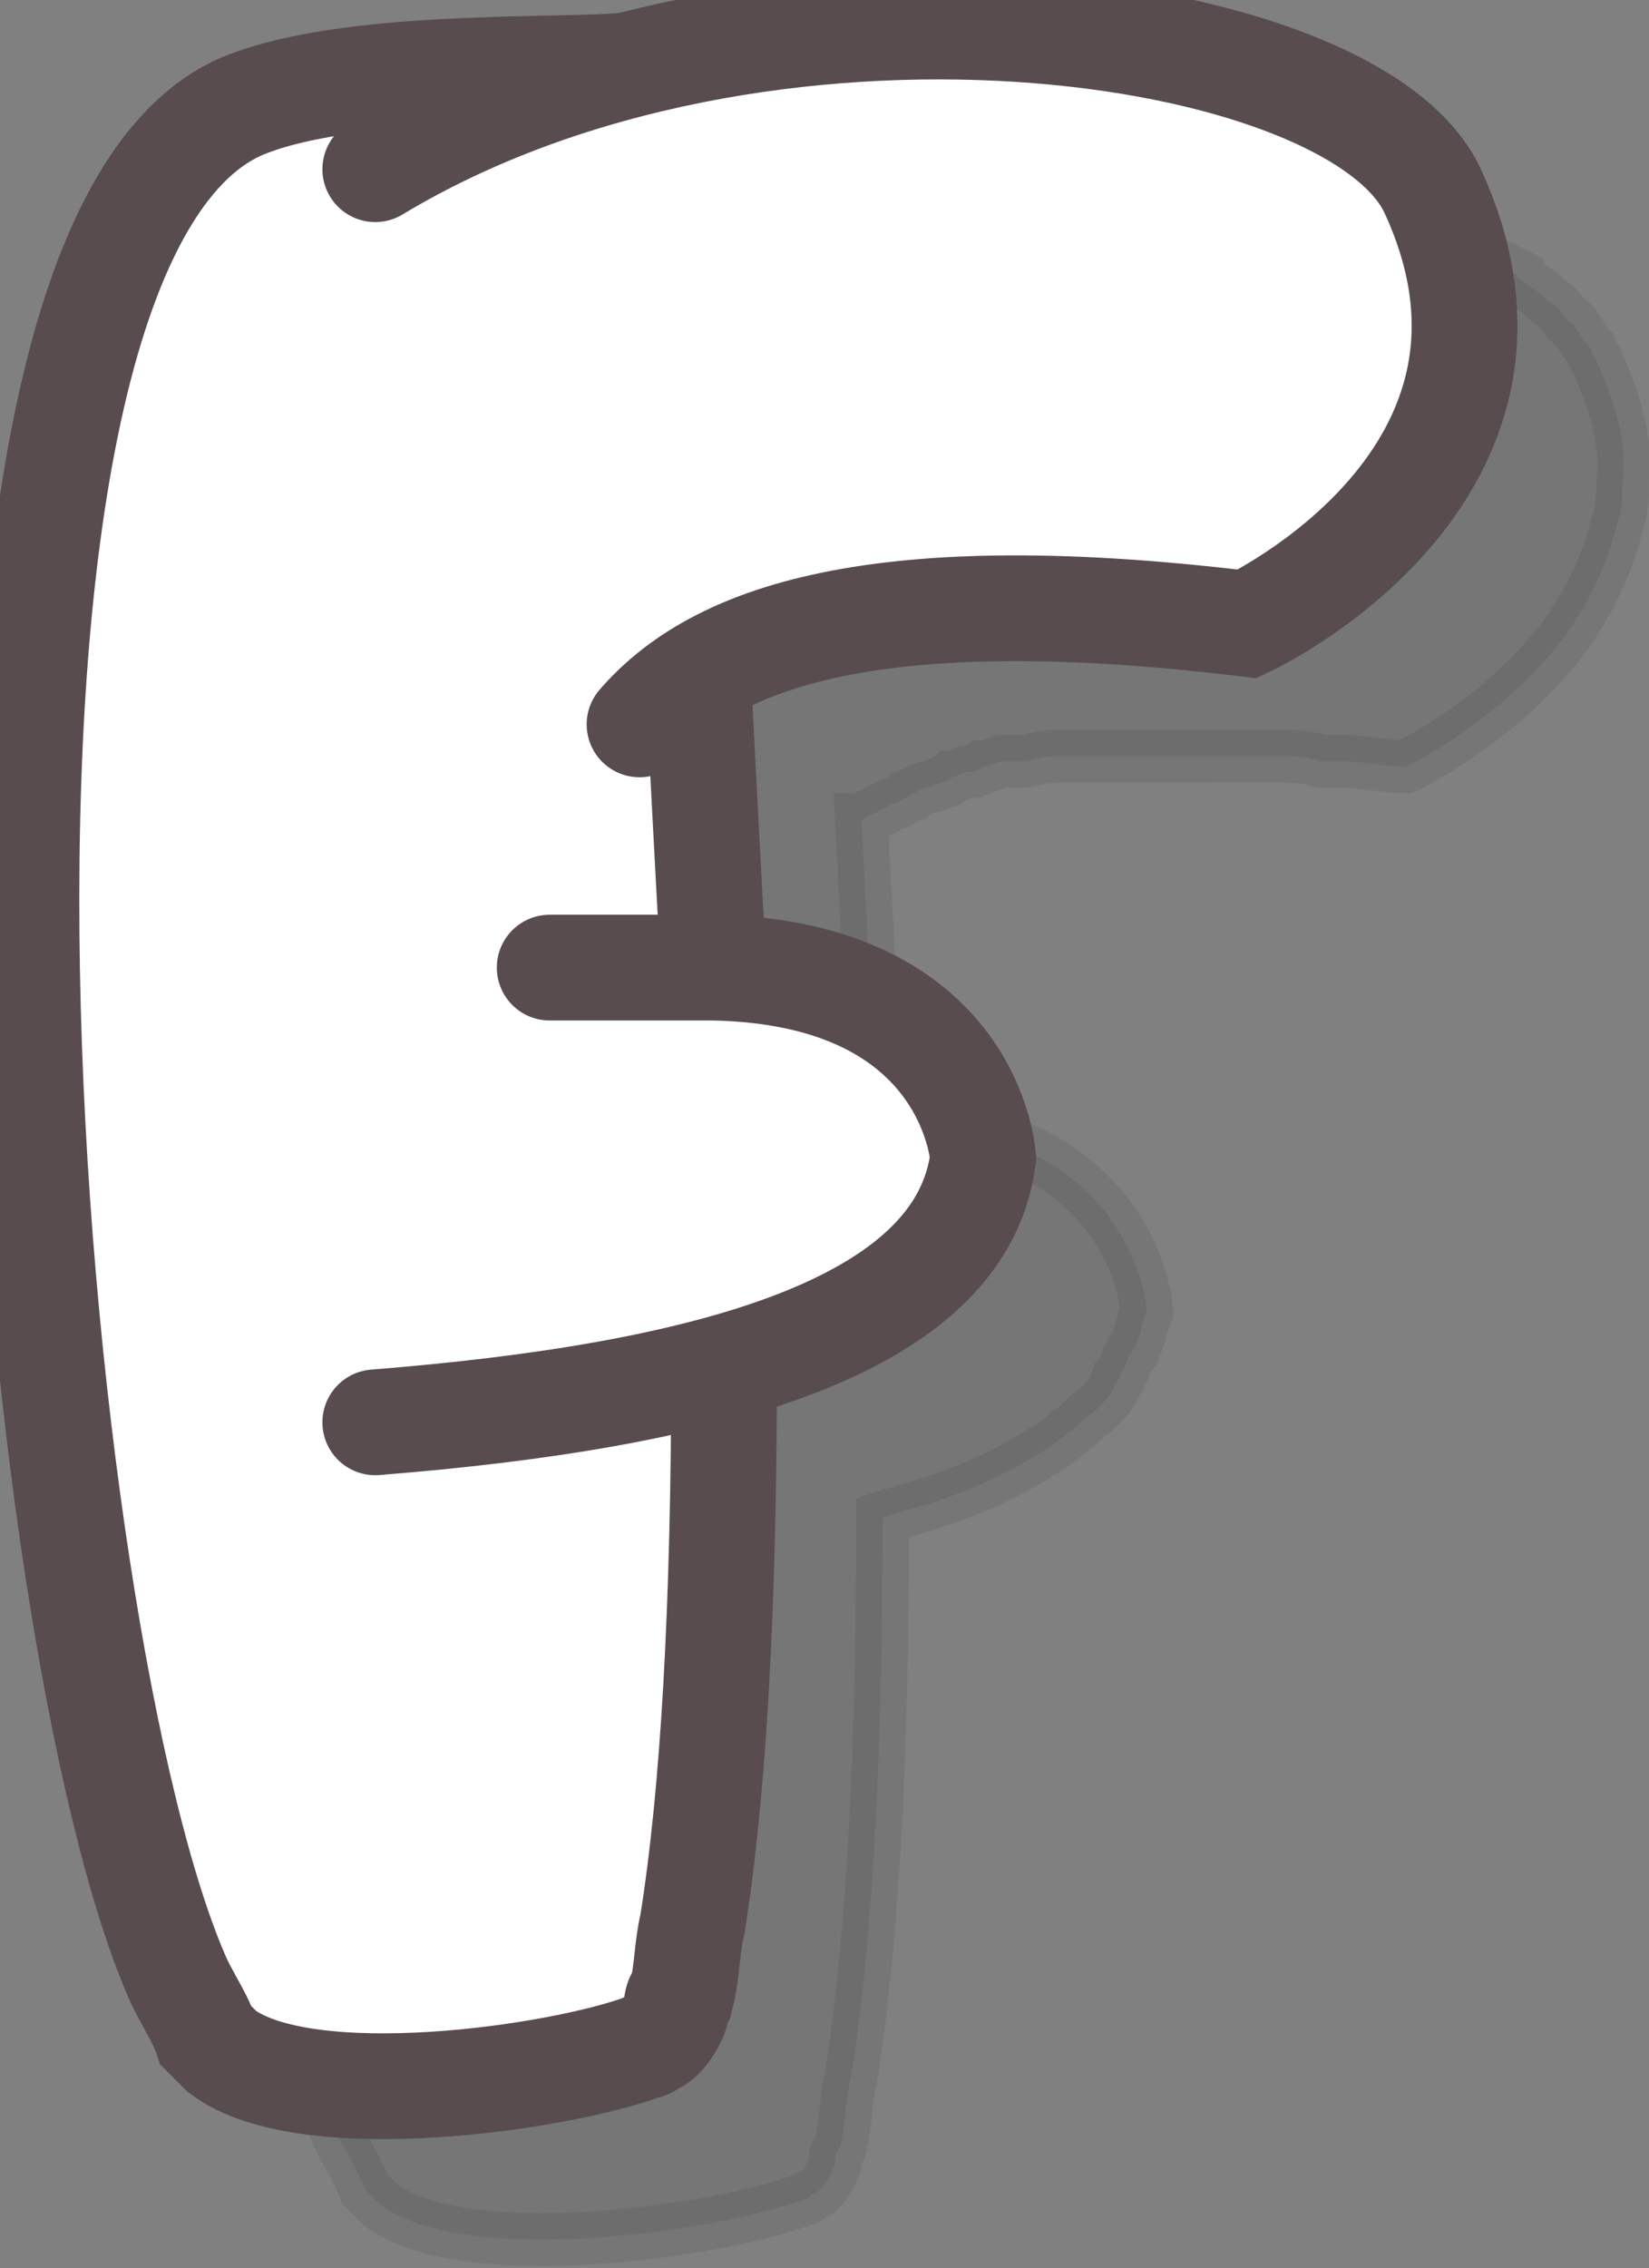 <?xml version="1.0" encoding="utf-8"?>
<!-- Generator: Adobe Illustrator 22.1.0, SVG Export Plug-In . SVG Version: 6.00 Build 0)  -->
<svg version="1.1" id="Layer_1" xmlns="http://www.w3.org/2000/svg" xmlns:xlink="http://www.w3.org/1999/xlink" x="0px" y="0px"
	 viewBox="0 0 31.2 42.9" style="enable-background:new 0 0 31.2 42.9;" xml:space="preserve">
<rect x="0" y="0" width="31.2" height="42.9" fill="#808080" stroke="none"/>
<style type="text/css">
	.st0{opacity:0.1;fill:#231F20;stroke:#231F20;stroke-miterlimit:10;enable-background:new    ;}
	.st1{fill:#FFFFFF;stroke:#584C4F;stroke-width:2;stroke-linecap:round;stroke-miterlimit:10;}
</style>
<g id="Layer_5">
</g>
<g id="Layer_3">
</g>
<path class="st0" d="M30.1,6.6L30.1,6.6c-0.1-0.1-0.2-0.3-0.3-0.4c0,0,0-0.1-0.1-0.1c-0.1-0.1-0.2-0.3-0.4-0.4c0,0,0,0-0.1-0.1
	s-0.3-0.2-0.4-0.3c0,0-0.1,0-0.1-0.1c-0.2-0.1-0.4-0.2-0.6-0.3c0,0-0.1,0-0.1-0.1c-0.2-0.1-0.4-0.2-0.6-0.3c0,0,0,0-0.1,0
	c-0.2-0.1-0.5-0.2-0.8-0.3c-0.1,0-0.1,0-0.2-0.1C26,4,25.8,3.9,25.5,3.9h-0.1c-0.3-0.1-0.5-0.1-0.8-0.2c-0.1,0-0.1,0-0.2,0
	c-0.3-0.1-0.6-0.1-0.9-0.1c-0.1,0-0.1,0-0.2,0c-0.3,0-0.6-0.1-0.9-0.1h-0.1c-0.3,0-0.7,0-1,0c-0.1,0-0.1,0-0.2,0
	c-0.7,0-1.5,0-2.2,0.1c-0.1,0-0.1,0-0.2,0c-0.4,0-0.7,0.1-1.1,0.1h-0.1c-0.3,0-0.7,0.1-1,0.2c-0.1,0-0.1,0-0.2,0
	c-0.4,0.1-0.7,0.2-1.1,0.2h-0.1C14.3,4.3,9.8,4,7.6,4.9C1.2,7.6,3.5,34,6.4,40.4c0.2,0.4,0.4,0.7,0.5,1c0.1,0.1,0.2,0.2,0.3,0.3
	c1.6,1.2,6.4,0.5,8-0.1c0.1,0,0.1-0.1,0.2-0.1c0.2-0.1,0.4-0.5,0.4-0.6s0-0.2,0.1-0.3c0.1-0.4,0.1-0.9,0.2-1.3
	c0.4-2.5,0.6-6,0.6-10.6c0.3-0.1,0.7-0.2,1-0.3l0,0c0.9-0.3,1.7-0.7,2.4-1.2c0,0,0,0,0.1-0.1c0.2-0.1,0.3-0.3,0.5-0.4l0.1-0.1
	c0.1-0.1,0.2-0.2,0.3-0.4c0-0.1,0.1-0.1,0.1-0.2c0.1-0.1,0.1-0.3,0.2-0.4c0-0.1,0.1-0.1,0.1-0.2c0.1-0.2,0.1-0.4,0.2-0.6
	c0,0-0.2-3.5-5-3.6c0,0,0,0-0.1,0c-0.1-1.8-0.2-3.7-0.3-5.7l0,0c0.1,0,0.1-0.1,0.2-0.1s0.1-0.1,0.2-0.1s0.1-0.1,0.2-0.1
	s0.2-0.1,0.2-0.1c0.1,0,0.1-0.1,0.2-0.1c0.1-0.1,0.3-0.1,0.5-0.2c0.1,0,0.1,0,0.2-0.1c0.1,0,0.2-0.1,0.3-0.1c0.1,0,0.2,0,0.3-0.1
	c0.1,0,0.3-0.1,0.4-0.1s0.2,0,0.3,0c0.2,0,0.4-0.1,0.7-0.1c0.1,0,0.1,0,0.2,0c0.2,0,0.4,0,0.6,0c0.1,0,0.2,0,0.3,0
	c0.2,0,0.4,0,0.6,0c0.1,0,0.2,0,0.3,0c0.3,0,0.6,0,0.9,0H23c0.3,0,0.6,0,0.9,0c0.1,0,0.2,0,0.3,0c0.3,0,0.5,0,0.8,0.1
	c0.1,0,0.2,0,0.4,0c0.4,0,0.8,0.1,1.2,0.1l0,0c0,0,1.9-0.9,3.1-2.6c0.4-0.6,0.7-1.2,0.9-2c0.1-0.3,0.1-0.5,0.1-0.8
	C30.8,8.5,30.6,7.6,30.1,6.6z"/>
<g>
	<path class="st1" d="M27.1,3.6c-1.2-2.5-8.4-4-15-2.4C11.3,1.4,6.8,1.1,4.6,2c-6.4,2.7-4.1,29.1-1.2,35.5c0.2,0.4,0.4,0.7,0.5,1
		c0.1,0.1,0.2,0.2,0.3,0.3c1.6,1.2,6.4,0.5,8-0.1c0.1,0,0.1-0.1,0.2-0.1c0.2-0.1,0.4-0.5,0.4-0.6s0-0.2,0.1-0.3
		c0.1-0.4,0.1-0.9,0.2-1.3c0.4-2.5,0.6-6,0.6-10.6c2.8-0.8,4.6-2,4.9-3.9c0,0-0.2-3.5-5.1-3.6c-0.1-1.8-0.2-3.7-0.3-5.7
		c1.7-1,4.7-1.5,10.2-0.9C23.6,11.8,29.6,9,27.1,3.6z"/>
	<g id="XMLID_5826_">
		<path id="XMLID_5828_" class="st1" d="M7.1,26.9c6.3-0.5,11.1-1.8,11.5-5c0,0-0.2-3.5-5.1-3.6c0,0-1.2,0-3.1,0"/>
		<path id="XMLID_5827_" class="st1" d="M7.1,3.2c7.3-4.4,18.5-2.8,20,0.4c2.5,5.4-3.5,8.2-3.5,8.2c-7.4-0.9-10.2,0.4-11.5,1.9"/>
	</g>
</g>
</svg>
